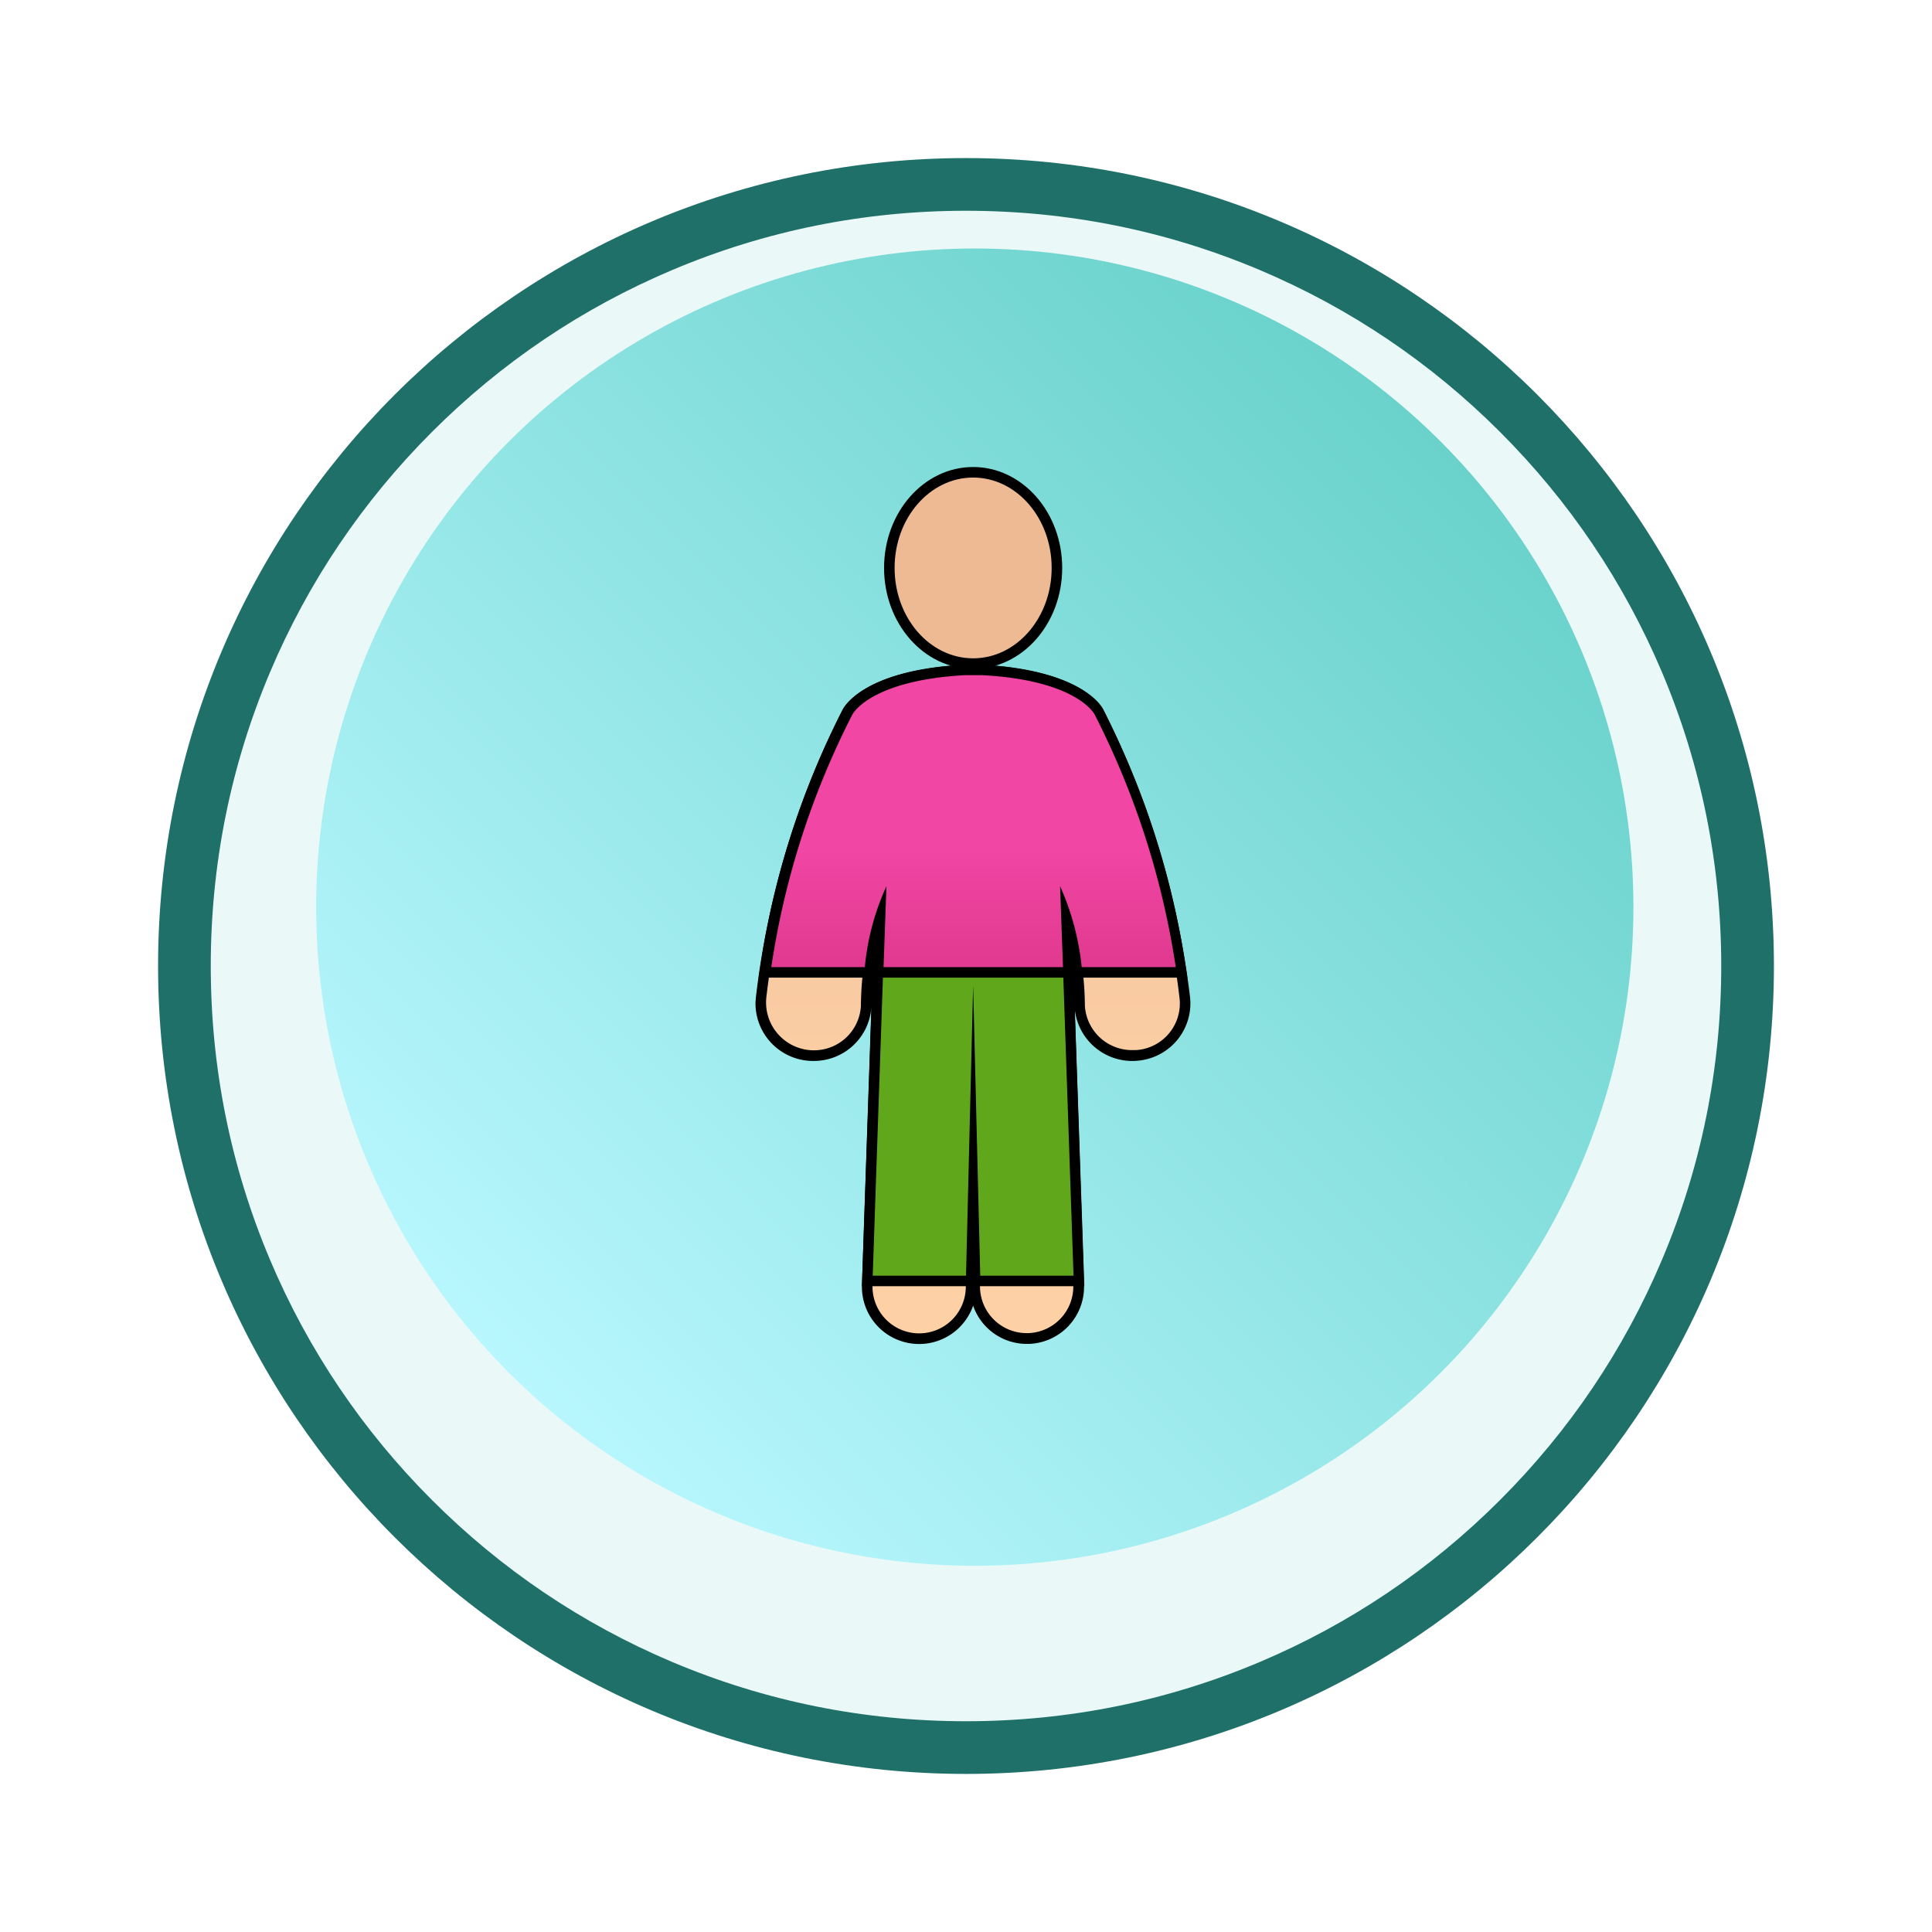 <svg xmlns="http://www.w3.org/2000/svg" xmlns:xlink="http://www.w3.org/1999/xlink" width="110" height="110" viewBox="0 0 110 110">
  <defs>
    <filter id="Trazado_982547" x="0" y="0" width="110" height="110" filterUnits="userSpaceOnUse">
      <feOffset dy="3" input="SourceAlpha"/>
      <feGaussianBlur stdDeviation="3" result="blur"/>
      <feFlood flood-opacity="0.161"/>
      <feComposite operator="in" in2="blur"/>
      <feComposite in="SourceGraphic"/>
    </filter>
    <linearGradient id="linear-gradient" x1="0.146" y1="0.858" x2="0.854" y2="0.15" gradientUnits="objectBoundingBox">
      <stop offset="0" stop-color="#b8f7fe"/>
      <stop offset="1" stop-color="#6ad2cb"/>
    </linearGradient>
    <linearGradient id="linear-gradient-2" x1="0.501" y1="0.707" x2="0.501" y2="-0.292" gradientUnits="objectBoundingBox">
      <stop offset="0" stop-color="#fdd0a6"/>
      <stop offset="1" stop-color="#edba94"/>
    </linearGradient>
    <linearGradient id="linear-gradient-3" x1="0.5" y1="4.764" x2="0.5" y2="3.764" xlink:href="#linear-gradient-2"/>
    <linearGradient id="linear-gradient-4" x1="0.5" y1="-1.383" x2="0.5" y2="-0.383" gradientUnits="objectBoundingBox">
      <stop offset="0" stop-color="#aeea4c"/>
      <stop offset="1" stop-color="#60a71b"/>
    </linearGradient>
    <linearGradient id="linear-gradient-5" x1="0.499" y1="0.595" x2="0.499" y2="1.595" gradientUnits="objectBoundingBox">
      <stop offset="0" stop-color="#f146a4"/>
      <stop offset="1" stop-color="#c8266f"/>
    </linearGradient>
  </defs>
  <g id="Grupo_1207877" data-name="Grupo 1207877" transform="translate(-3062 -5218.852)">
    <g id="Grupo_1207115" data-name="Grupo 1207115" transform="translate(2265 2406.721)">
      <g id="Grupo_1185076" data-name="Grupo 1185076" transform="translate(806 2818.131)">
        <g id="Grupo_1183626" data-name="Grupo 1183626" transform="translate(0 0)">
          <g id="Grupo_1179602" data-name="Grupo 1179602">
            <g id="Grupo_1171898" data-name="Grupo 1171898" transform="translate(0 0)">
              <g id="Grupo_1164700" data-name="Grupo 1164700">
                <g id="Grupo_1160931" data-name="Grupo 1160931">
                  <g id="Grupo_1160749" data-name="Grupo 1160749">
                    <g id="Grupo_1158891" data-name="Grupo 1158891">
                      <g id="Grupo_1157406" data-name="Grupo 1157406">
                        <g id="Grupo_1155793" data-name="Grupo 1155793">
                          <g id="Grupo_1154704" data-name="Grupo 1154704">
                            <g id="Grupo_1150790" data-name="Grupo 1150790">
                              <g id="Grupo_1154214" data-name="Grupo 1154214">
                                <g id="Grupo_1152583" data-name="Grupo 1152583">
                                  <g id="Grupo_1146973" data-name="Grupo 1146973">
                                    <g id="Grupo_1146954" data-name="Grupo 1146954">
                                      <g transform="matrix(1, 0, 0, 1, -9, -6)" filter="url(#Trazado_982547)">
                                        <g id="Trazado_982547-2" data-name="Trazado 982547" transform="translate(9 6)" fill="#eaf9f8">
                                          <path d="M 46 90.5 C 39.992 90.5 34.164 89.324 28.679 87.003 C 23.38 84.762 18.621 81.553 14.534 77.466 C 10.446 73.379 7.238 68.62 4.996 63.321 C 2.676 57.836 1.5 52.008 1.5 46 C 1.5 39.992 2.676 34.164 4.996 28.679 C 7.238 23.38 10.446 18.621 14.534 14.534 C 18.621 10.446 23.38 7.238 28.679 4.996 C 34.164 2.676 39.992 1.5 46 1.5 C 52.008 1.5 57.836 2.676 63.321 4.996 C 68.62 7.238 73.379 10.446 77.466 14.534 C 81.554 18.621 84.762 23.38 87.004 28.679 C 89.324 34.164 90.5 39.992 90.5 46 C 90.5 52.008 89.324 57.836 87.004 63.321 C 84.762 68.62 81.554 73.379 77.466 77.466 C 73.379 81.553 68.62 84.762 63.321 87.003 C 57.836 89.324 52.008 90.5 46 90.5 Z" stroke="none"/>
                                          <path d="M 46 3 C 40.194 3 34.563 4.137 29.263 6.378 C 24.143 8.544 19.544 11.644 15.594 15.594 C 11.644 19.544 8.544 24.143 6.378 29.263 C 4.137 34.563 3 40.194 3 46 C 3 51.806 4.137 57.437 6.378 62.737 C 8.544 67.857 11.644 72.455 15.594 76.405 C 19.544 80.355 24.143 83.456 29.263 85.622 C 34.563 87.863 40.194 89 46 89 C 51.806 89 57.437 87.863 62.737 85.622 C 67.857 83.456 72.456 80.355 76.406 76.405 C 80.356 72.455 83.456 67.857 85.622 62.737 C 87.864 57.437 89 51.806 89 46 C 89 40.194 87.864 34.563 85.622 29.263 C 83.456 24.143 80.356 19.544 76.406 15.594 C 72.456 11.644 67.857 8.544 62.737 6.378 C 57.437 4.137 51.806 3 46 3 M 46 0 C 71.405 0 92 20.595 92 46 C 92 71.405 71.405 92 46 92 C 20.595 92 7.62939453125e-06 71.405 7.62939453125e-06 46 C 7.62939453125e-06 20.595 20.595 0 46 0 Z" stroke="none" fill="#1f7069"/>
                                        </g>
                                      </g>
                                    </g>
                                  </g>
                                </g>
                              </g>
                            </g>
                          </g>
                        </g>
                      </g>
                    </g>
                  </g>
                </g>
              </g>
            </g>
          </g>
        </g>
      </g>
    </g>
    <g id="workout_14989817" transform="translate(3079 5232)">
      <path id="Trazado_1079186" data-name="Trazado 1079186" d="M38.5,0A38.5,38.5,0,1,1,0,38.5,38.5,38.5,0,0,1,38.5,0Z" fill="none"/>
      <g id="Layer_2_00000026874293166674081310000017299574793192274870_" transform="translate(0.971 0.971)">
        <g id="Layer_2_copy_5" transform="translate(0 0)">
          <g id="_50" transform="translate(0 0)">
            <circle id="background" cx="37.5" cy="37.5" r="37.5" transform="translate(0.029 0.029)" fill="url(#linear-gradient)"/>
            <path id="Trazado_1079180" data-name="Trazado 1079180" d="M188.867,203.275a3.232,3.232,0,0,1-3.075-2.175,3.258,3.258,0,0,1-6.331-1.185l.54-15.9v.03a3.279,3.279,0,0,1-3.27,3.12h-.06a3.278,3.278,0,0,1-3.27-3.27c0-.135.015-.27.03-.42a48.528,48.528,0,0,1,4.936-16.322c.15-.27,1.365-2.25,6.9-2.55H186.3c5.536.3,6.766,2.28,6.9,2.55a49.24,49.24,0,0,1,4.936,16.322,3.275,3.275,0,0,1-2.835,3.661,3.679,3.679,0,0,1-.405.03h-.06a3.29,3.29,0,0,1-3.27-3.12v-.03l.54,15.9a3.254,3.254,0,0,1-3.15,3.36Z" transform="translate(-148.357 -140.878)"/>
            <path id="Trazado_1079181" data-name="Trazado 1079181" d="M189.672,168.6c5.431.285,6.406,2.235,6.406,2.235a47.836,47.836,0,0,1,4.861,16.112,2.66,2.66,0,0,1-2.31,2.985,2.543,2.543,0,0,1-.345.015h-.06a2.683,2.683,0,0,1-2.67-2.55,17.231,17.231,0,0,0-1.44-6.781l.78,22.7a2.652,2.652,0,0,1-2.565,2.745h-.09a2.658,2.658,0,0,1-2.655-2.6l-.39-17.192-.42,17.222a2.656,2.656,0,0,1-5.311-.06v-.09l.78-22.713a17.231,17.231,0,0,0-1.44,6.781,2.673,2.673,0,0,1-2.67,2.55h-.06a2.725,2.725,0,0,1-2.655-3.015,47.836,47.836,0,0,1,4.861-16.112s.975-1.935,6.406-2.235Z" transform="translate(-151.757 -144.278)" fill="url(#linear-gradient-2)"/>
            <ellipse id="Elipse_12800" data-name="Elipse 12800" cx="5.071" cy="5.746" rx="5.071" ry="5.746" transform="translate(32.364 12.471)"/>
            <ellipse id="Elipse_12801" data-name="Elipse 12801" cx="4.471" cy="5.146" rx="4.471" ry="5.146" transform="translate(32.964 13.071)" fill="url(#linear-gradient-3)"/>
            <path id="Trazado_1079182" data-name="Trazado 1079182" d="M213.8,294.168l.645-18.768h11.372l.645,18.768Z" transform="translate(-182.696 -235.055)"/>
            <path id="Trazado_1079183" data-name="Trazado 1079183" d="M229.332,296.967h-5.311l-.405-16.517-.405,16.517H217.9l.6-17.567h10.231Z" transform="translate(-186.181 -238.455)" fill="url(#linear-gradient-4)"/>
            <path id="Trazado_1079184" data-name="Trazado 1079184" d="M174.6,182.508l.105-.69a47.233,47.233,0,0,1,4.681-14.567c.15-.285,1.365-2.25,6.9-2.55h1.035c5.536.3,6.766,2.28,6.9,2.55a47.357,47.357,0,0,1,4.681,14.567l.105.69Z" transform="translate(-149.377 -140.963)"/>
            <path id="Trazado_1079185" data-name="Trazado 1079185" d="M197.073,185.222a14.876,14.876,0,0,0-1.23-4.606l.165,4.606H185.791l.165-4.606a14.191,14.191,0,0,0-1.23,4.606H179.4a46.529,46.529,0,0,1,4.621-14.387s.975-1.935,6.406-2.235h.975c5.431.285,6.406,2.235,6.406,2.235a46.935,46.935,0,0,1,4.621,14.387Z" transform="translate(-153.457 -144.278)" fill="url(#linear-gradient-5)"/>
          </g>
        </g>
      </g>
    </g>
  </g>
</svg>
